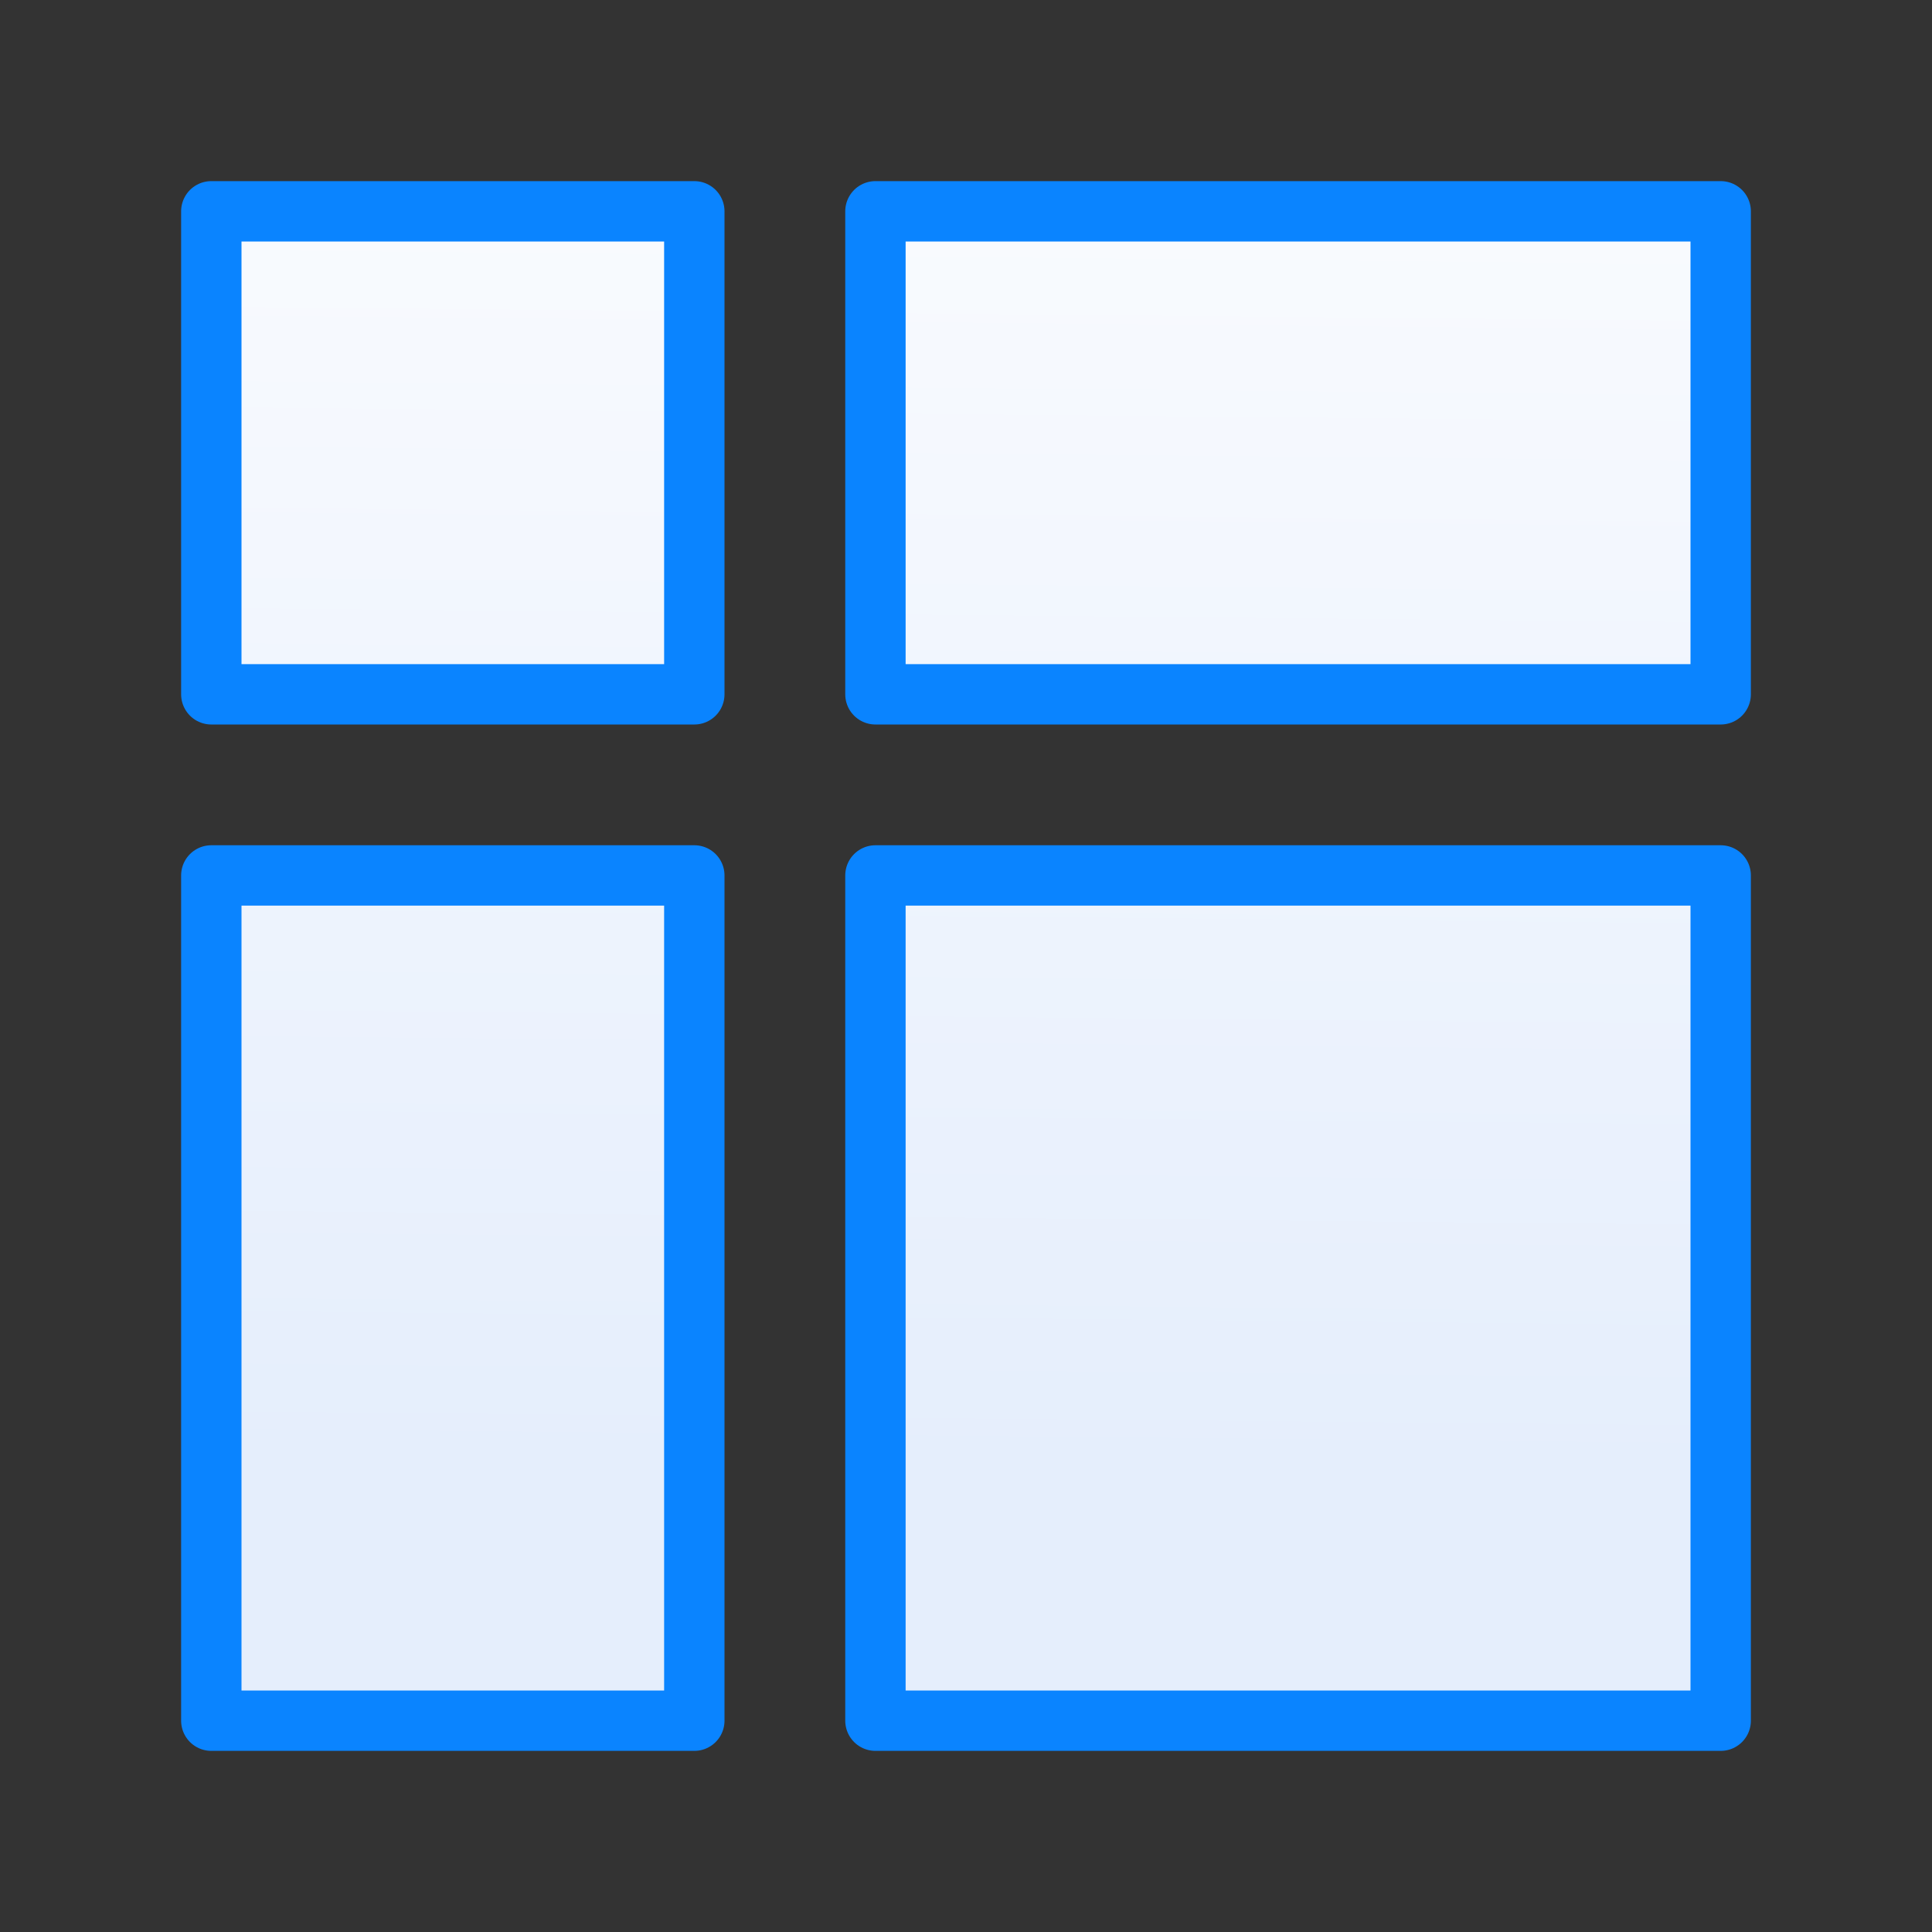 <?xml version="1.0" encoding="UTF-8" standalone="no"?>
<svg
   xmlns:dc="http://purl.org/dc/elements/1.1/"
   xmlns:cc="http://creativecommons.org/ns#"
   xmlns:rdf="http://www.w3.org/1999/02/22-rdf-syntax-ns#"
   xmlns:svg="http://www.w3.org/2000/svg"
   xmlns="http://www.w3.org/2000/svg"
   xmlns:xlink="http://www.w3.org/1999/xlink"
   xmlns:sodipodi="http://sodipodi.sourceforge.net/DTD/sodipodi-0.dtd"
   xmlns:inkscape="http://www.inkscape.org/namespaces/inkscape"
   viewBox="0 0 32 32"
   version="1.1"
   id="svg4"
   sodipodi:docname="flowchartshapes.svg"
   inkscape:version="0.92.3 (2405546, 2018-03-11)">
  <rect x="0" y="0" width="32" height="32" fill="#333333" stroke="none"/>
  <defs
     id="defs8">
    <linearGradient
       gradientTransform="translate(-28.271,-4.271)"
       id="a"
       gradientUnits="userSpaceOnUse"
       x1="12"
       x2="12"
       y1="21.5"
       y2="2.5">
      <stop
         offset="0"
         stop-color="#e5eefc"
         id="stop1020" />
      <stop
         offset="1"
         stop-color="#fcfdff"
         id="stop1022" />
    </linearGradient>
    <linearGradient
       inkscape:collect="always"
       xlink:href="#a"
       id="linearGradient835"
       x1="17.102"
       y1="28.339"
       x2="17.339"
       y2="3.39"
       gradientUnits="userSpaceOnUse" />
  </defs>
  <sodipodi:namedview
     pagecolor="#ffffff"
     bordercolor="#666666"
     borderopacity="1"
     objecttolerance="10"
     gridtolerance="10"
     guidetolerance="10"
     inkscape:pageopacity="0"
     inkscape:pageshadow="2"
     inkscape:window-width="1366"
     inkscape:window-height="716"
     id="namedview6"
     showgrid="false"
     inkscape:zoom="7.375"
     inkscape:cx="-3.3220339"
     inkscape:cy="16"
     inkscape:window-x="-8"
     inkscape:window-y="-8"
     inkscape:window-maximized="1"
     inkscape:current-layer="svg4" />
  <path
     d="m3.5 3.5v8h8v-8zm11 0v8h14v-8zm-11 11v14h8v-14zm11 0v14h14v-14z"
     fill="#fff"
     stroke="#808080"
     stroke-linecap="round"
     stroke-linejoin="round"
     stroke-width="1"
     id="path2"
     style="fill-opacity:1;fill:url(#linearGradient835);stroke:#0a84ff;stroke-opacity:1" />
</svg>
